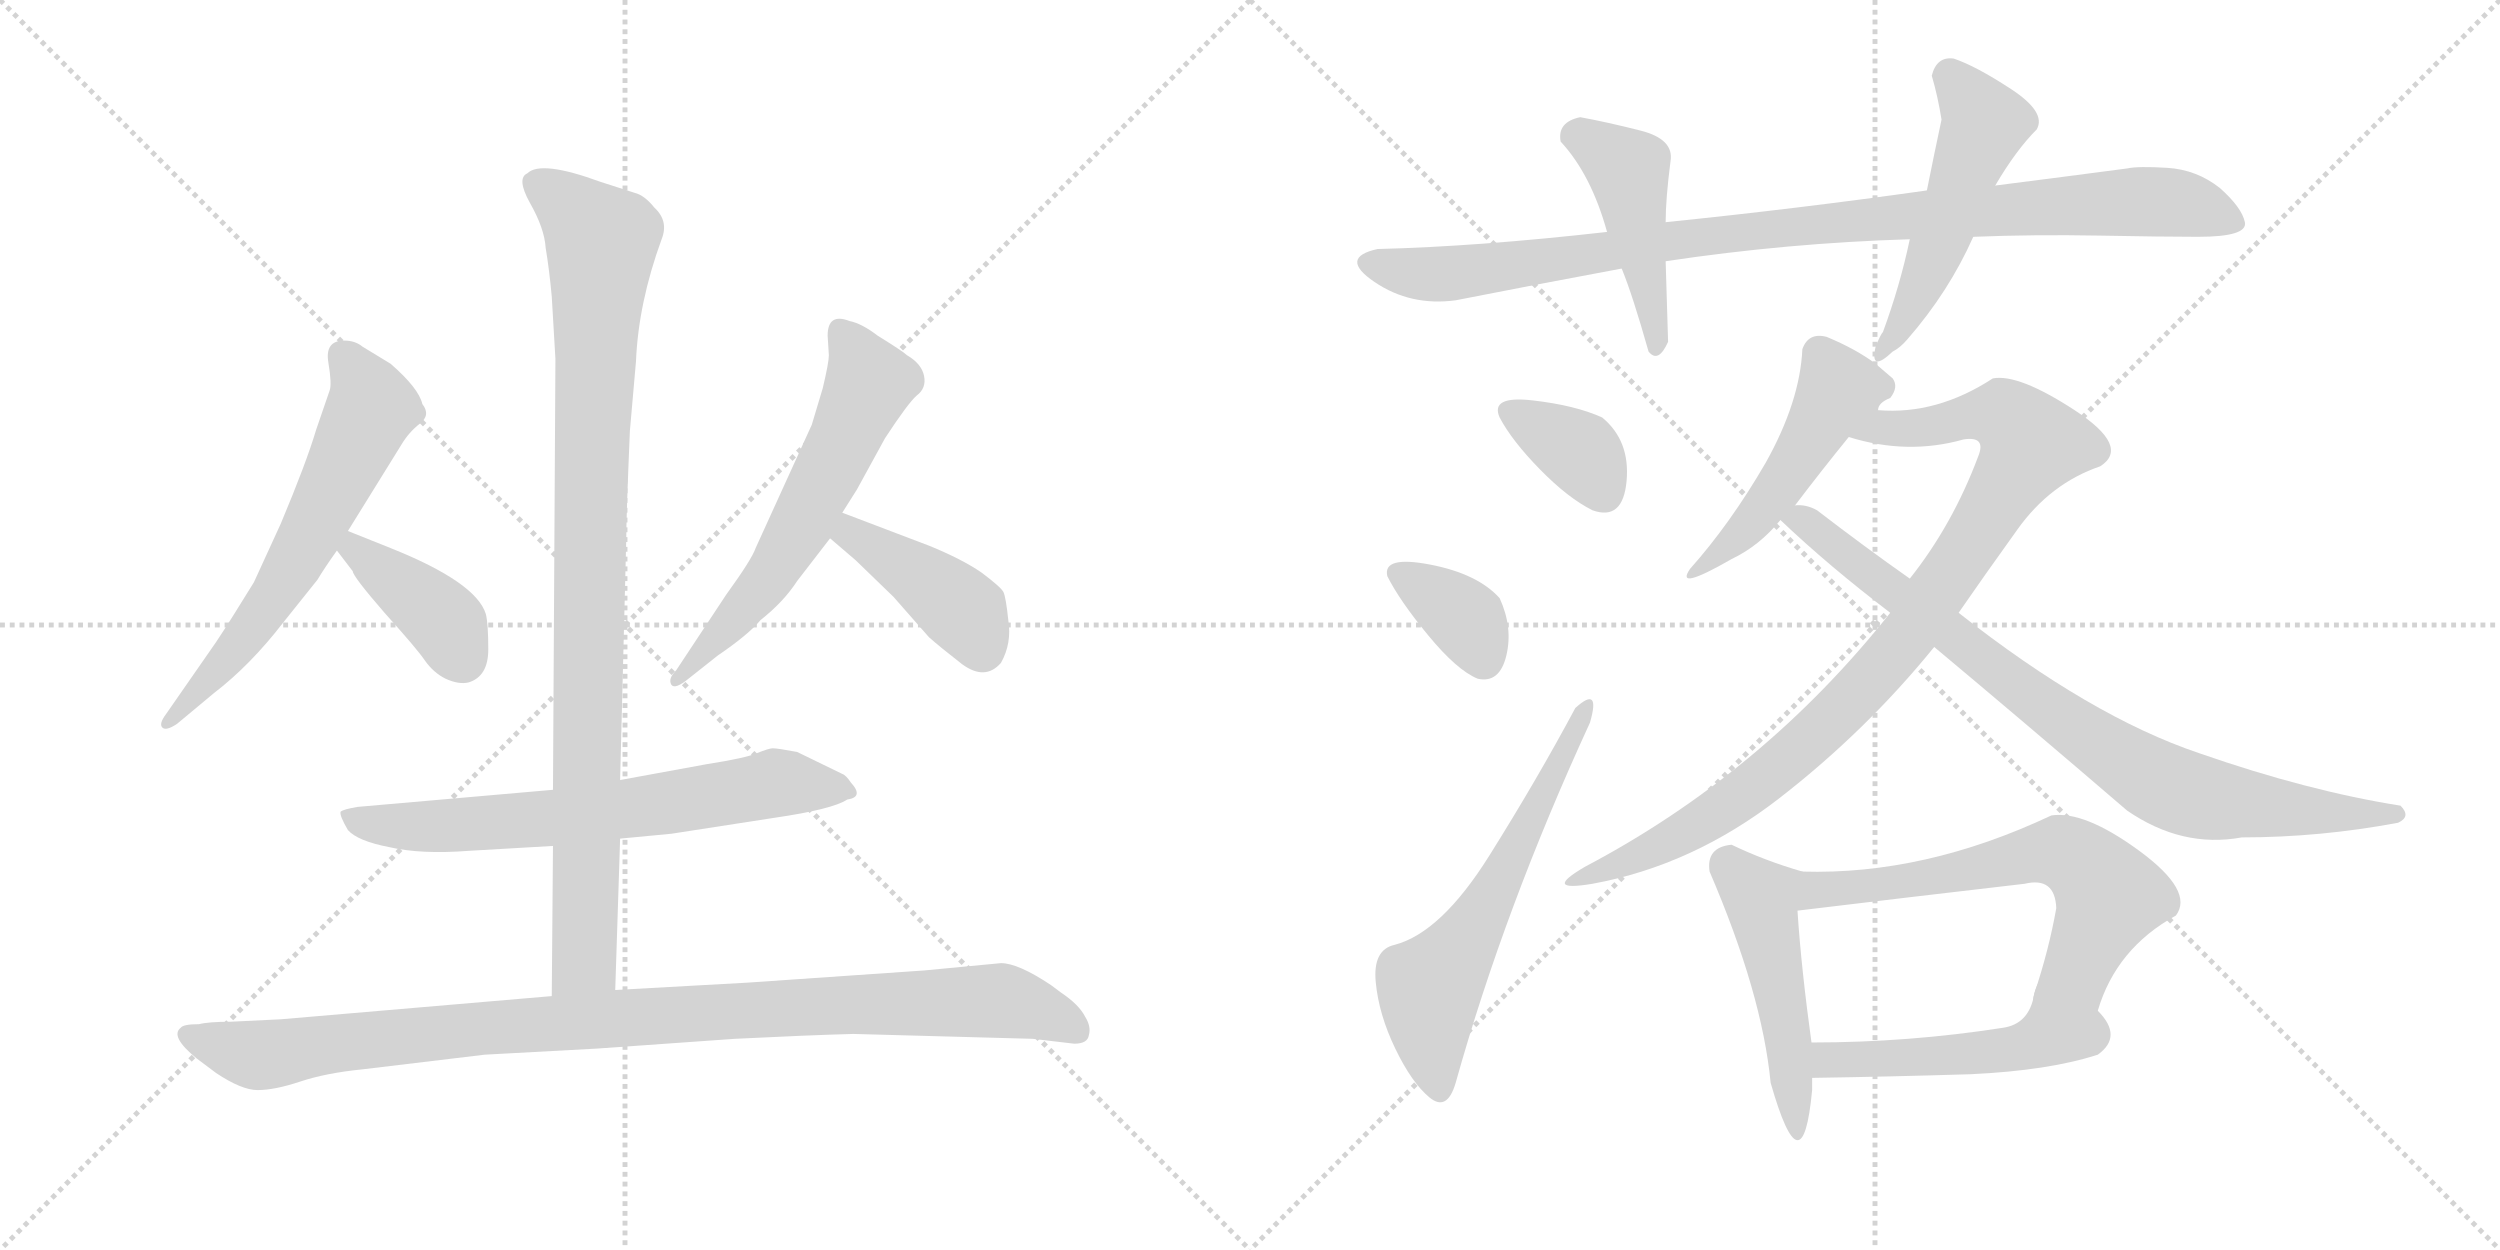 <svg version="1.1" viewBox="0 0 2048 1024" xmlns="http://www.w3.org/2000/svg">
  <g stroke="lightgray" stroke-dasharray="1,1" stroke-width="1" transform="scale(4, 4)">
    <line x1="0" y1="0" x2="256" y2="256"></line>
    <line x1="256" y1="0" x2="0" y2="256"></line>
    <line x1="128" y1="0" x2="128" y2="256"></line>
    <line x1="0" y1="128" x2="256" y2="128"></line>
    <line x1="256" y1="0" x2="512" y2="256"></line>
    <line x1="512" y1="0" x2="256" y2="256"></line>
    <line x1="384" y1="0" x2="384" y2="256"></line>
    <line x1="256" y1="128" x2="512" y2="128"></line>
  </g>
<g transform="scale(1, -1) translate(0, -850)">
   <style type="text/css">
    @keyframes keyframes0 {
      from {
       stroke: black;
       stroke-dashoffset: 614;
       stroke-width: 128;
       }
       67% {
       animation-timing-function: step-end;
       stroke: black;
       stroke-dashoffset: 0;
       stroke-width: 128;
       }
       to {
       stroke: black;
       stroke-width: 1024;
       }
       }
       #make-me-a-hanzi-animation-0 {
         animation: keyframes0 0.75s both;
         animation-delay: 0s;
         animation-timing-function: linear;
       }
    @keyframes keyframes1 {
      from {
       stroke: black;
       stroke-dashoffset: 393;
       stroke-width: 128;
       }
       56% {
       animation-timing-function: step-end;
       stroke: black;
       stroke-dashoffset: 0;
       stroke-width: 128;
       }
       to {
       stroke: black;
       stroke-width: 1024;
       }
       }
       #make-me-a-hanzi-animation-1 {
         animation: keyframes1 0.57s both;
         animation-delay: 0.75s;
         animation-timing-function: linear;
       }
    @keyframes keyframes2 {
      from {
       stroke: black;
       stroke-dashoffset: 593;
       stroke-width: 128;
       }
       66% {
       animation-timing-function: step-end;
       stroke: black;
       stroke-dashoffset: 0;
       stroke-width: 128;
       }
       to {
       stroke: black;
       stroke-width: 1024;
       }
       }
       #make-me-a-hanzi-animation-2 {
         animation: keyframes2 0.733s both;
         animation-delay: 1.319s;
         animation-timing-function: linear;
       }
    @keyframes keyframes3 {
      from {
       stroke: black;
       stroke-dashoffset: 412;
       stroke-width: 128;
       }
       57% {
       animation-timing-function: step-end;
       stroke: black;
       stroke-dashoffset: 0;
       stroke-width: 128;
       }
       to {
       stroke: black;
       stroke-width: 1024;
       }
       }
       #make-me-a-hanzi-animation-3 {
         animation: keyframes3 0.585s both;
         animation-delay: 2.052s;
         animation-timing-function: linear;
       }
    @keyframes keyframes4 {
      from {
       stroke: black;
       stroke-dashoffset: 658;
       stroke-width: 128;
       }
       68% {
       animation-timing-function: step-end;
       stroke: black;
       stroke-dashoffset: 0;
       stroke-width: 128;
       }
       to {
       stroke: black;
       stroke-width: 1024;
       }
       }
       #make-me-a-hanzi-animation-4 {
         animation: keyframes4 0.785s both;
         animation-delay: 2.637s;
         animation-timing-function: linear;
       }
    @keyframes keyframes5 {
      from {
       stroke: black;
       stroke-dashoffset: 944;
       stroke-width: 128;
       }
       75% {
       animation-timing-function: step-end;
       stroke: black;
       stroke-dashoffset: 0;
       stroke-width: 128;
       }
       to {
       stroke: black;
       stroke-width: 1024;
       }
       }
       #make-me-a-hanzi-animation-5 {
         animation: keyframes5 1.018s both;
         animation-delay: 3.423s;
         animation-timing-function: linear;
       }
    @keyframes keyframes6 {
      from {
       stroke: black;
       stroke-dashoffset: 988;
       stroke-width: 128;
       }
       76% {
       animation-timing-function: step-end;
       stroke: black;
       stroke-dashoffset: 0;
       stroke-width: 128;
       }
       to {
       stroke: black;
       stroke-width: 1024;
       }
       }
       #make-me-a-hanzi-animation-6 {
         animation: keyframes6 1.054s both;
         animation-delay: 4.441s;
         animation-timing-function: linear;
       }
    @keyframes keyframes7 {
      from {
       stroke: black;
       stroke-dashoffset: 965;
       stroke-width: 128;
       }
       76% {
       animation-timing-function: step-end;
       stroke: black;
       stroke-dashoffset: 0;
       stroke-width: 128;
       }
       to {
       stroke: black;
       stroke-width: 1024;
       }
       }
       #make-me-a-hanzi-animation-7 {
         animation: keyframes7 1.035s both;
         animation-delay: 5.495s;
         animation-timing-function: linear;
       }
    @keyframes keyframes8 {
      from {
       stroke: black;
       stroke-dashoffset: 450;
       stroke-width: 128;
       }
       59% {
       animation-timing-function: step-end;
       stroke: black;
       stroke-dashoffset: 0;
       stroke-width: 128;
       }
       to {
       stroke: black;
       stroke-width: 1024;
       }
       }
       #make-me-a-hanzi-animation-8 {
         animation: keyframes8 0.616s both;
         animation-delay: 6.53s;
         animation-timing-function: linear;
       }
    @keyframes keyframes9 {
      from {
       stroke: black;
       stroke-dashoffset: 501;
       stroke-width: 128;
       }
       62% {
       animation-timing-function: step-end;
       stroke: black;
       stroke-dashoffset: 0;
       stroke-width: 128;
       }
       to {
       stroke: black;
       stroke-width: 1024;
       }
       }
       #make-me-a-hanzi-animation-9 {
         animation: keyframes9 0.658s both;
         animation-delay: 7.147s;
         animation-timing-function: linear;
       }
    @keyframes keyframes10 {
      from {
       stroke: black;
       stroke-dashoffset: 353;
       stroke-width: 128;
       }
       53% {
       animation-timing-function: step-end;
       stroke: black;
       stroke-dashoffset: 0;
       stroke-width: 128;
       }
       to {
       stroke: black;
       stroke-width: 1024;
       }
       }
       #make-me-a-hanzi-animation-10 {
         animation: keyframes10 0.537s both;
         animation-delay: 7.804s;
         animation-timing-function: linear;
       }
    @keyframes keyframes11 {
      from {
       stroke: black;
       stroke-dashoffset: 355;
       stroke-width: 128;
       }
       54% {
       animation-timing-function: step-end;
       stroke: black;
       stroke-dashoffset: 0;
       stroke-width: 128;
       }
       to {
       stroke: black;
       stroke-width: 1024;
       }
       }
       #make-me-a-hanzi-animation-11 {
         animation: keyframes11 0.539s both;
         animation-delay: 8.342s;
         animation-timing-function: linear;
       }
    @keyframes keyframes12 {
      from {
       stroke: black;
       stroke-dashoffset: 599;
       stroke-width: 128;
       }
       66% {
       animation-timing-function: step-end;
       stroke: black;
       stroke-dashoffset: 0;
       stroke-width: 128;
       }
       to {
       stroke: black;
       stroke-width: 1024;
       }
       }
       #make-me-a-hanzi-animation-12 {
         animation: keyframes12 0.737s both;
         animation-delay: 8.881s;
         animation-timing-function: linear;
       }
    @keyframes keyframes13 {
      from {
       stroke: black;
       stroke-dashoffset: 489;
       stroke-width: 128;
       }
       61% {
       animation-timing-function: step-end;
       stroke: black;
       stroke-dashoffset: 0;
       stroke-width: 128;
       }
       to {
       stroke: black;
       stroke-width: 1024;
       }
       }
       #make-me-a-hanzi-animation-13 {
         animation: keyframes13 0.648s both;
         animation-delay: 9.618s;
         animation-timing-function: linear;
       }
    @keyframes keyframes14 {
      from {
       stroke: black;
       stroke-dashoffset: 918;
       stroke-width: 128;
       }
       75% {
       animation-timing-function: step-end;
       stroke: black;
       stroke-dashoffset: 0;
       stroke-width: 128;
       }
       to {
       stroke: black;
       stroke-width: 1024;
       }
       }
       #make-me-a-hanzi-animation-14 {
         animation: keyframes14 0.997s both;
         animation-delay: 10.266s;
         animation-timing-function: linear;
       }
    @keyframes keyframes15 {
      from {
       stroke: black;
       stroke-dashoffset: 822;
       stroke-width: 128;
       }
       73% {
       animation-timing-function: step-end;
       stroke: black;
       stroke-dashoffset: 0;
       stroke-width: 128;
       }
       to {
       stroke: black;
       stroke-width: 1024;
       }
       }
       #make-me-a-hanzi-animation-15 {
         animation: keyframes15 0.919s both;
         animation-delay: 11.263s;
         animation-timing-function: linear;
       }
    @keyframes keyframes16 {
      from {
       stroke: black;
       stroke-dashoffset: 475;
       stroke-width: 128;
       }
       61% {
       animation-timing-function: step-end;
       stroke: black;
       stroke-dashoffset: 0;
       stroke-width: 128;
       }
       to {
       stroke: black;
       stroke-width: 1024;
       }
       }
       #make-me-a-hanzi-animation-16 {
         animation: keyframes16 0.637s both;
         animation-delay: 12.182s;
         animation-timing-function: linear;
       }
    @keyframes keyframes17 {
      from {
       stroke: black;
       stroke-dashoffset: 625;
       stroke-width: 128;
       }
       67% {
       animation-timing-function: step-end;
       stroke: black;
       stroke-dashoffset: 0;
       stroke-width: 128;
       }
       to {
       stroke: black;
       stroke-width: 1024;
       }
       }
       #make-me-a-hanzi-animation-17 {
         animation: keyframes17 0.759s both;
         animation-delay: 12.819s;
         animation-timing-function: linear;
       }
    @keyframes keyframes18 {
      from {
       stroke: black;
       stroke-dashoffset: 484;
       stroke-width: 128;
       }
       61% {
       animation-timing-function: step-end;
       stroke: black;
       stroke-dashoffset: 0;
       stroke-width: 128;
       }
       to {
       stroke: black;
       stroke-width: 1024;
       }
       }
       #make-me-a-hanzi-animation-18 {
         animation: keyframes18 0.644s both;
         animation-delay: 13.577s;
         animation-timing-function: linear;
       }
</style>
<path d="M 285.0 415.0 L 329.0 486.0 Q 335.0 496.0 344.0 503.0 Q 353.0 510.0 346.0 519.0 Q 343.0 532.0 320.0 552.0 L 297.0 566.0 Q 291.0 571.0 282.0 571.0 Q 266.0 571.0 269.0 553.0 Q 272.0 535.0 270.0 530.0 L 259.0 498.0 Q 251.0 471.0 230.0 421.0 L 208.0 373.0 Q 189.0 342.0 177.0 324.0 L 136.0 265.0 Q 130.0 257.0 133.0 254.0 Q 136.0 251.0 145.0 257.0 L 175.0 282.0 Q 205.0 305.0 232.0 340.0 L 260.0 375.0 Q 266.0 385.0 276.0 399.0 L 285.0 415.0 Z" fill="lightgray"></path> 
<path d="M 320.0 401.0 L 285.0 415.0 C 257.0 426.0 258.0 423.0 276.0 399.0 L 289.0 382.0 Q 289.0 378.0 315.0 348.0 Q 342.0 318.0 348.0 309.0 Q 355.0 299.0 365.0 294.0 Q 376.0 289.0 384.0 291.0 Q 400.0 296.0 400.0 318.0 Q 400.0 339.0 398.0 347.0 Q 390.0 373.0 320.0 401.0 Z" fill="lightgray"></path> 
<path d="M 690.0 430.0 L 702.0 449.0 L 725.0 491.0 Q 744.0 520.0 751.0 526.0 Q 759.0 532.0 757.0 542.0 Q 755.0 552.0 743.0 559.0 Q 740.0 562.0 719.0 575.0 Q 706.0 585.0 696.0 587.0 Q 678.0 594.0 678.0 575.0 L 679.0 559.0 Q 679.0 553.0 674.0 532.0 L 665.0 502.0 L 619.0 401.0 Q 616.0 392.0 595.0 363.0 L 554.0 301.0 Q 547.0 294.0 550.0 289.0 Q 553.0 285.0 564.0 294.0 L 588.0 313.0 Q 613.0 330.0 623.0 342.0 Q 642.0 357.0 653.0 374.0 L 680.0 409.0 L 690.0 430.0 Z" fill="lightgray"></path> 
<path d="M 761.0 403.0 L 690.0 430.0 C 662.0 441.0 657.0 429.0 680.0 409.0 L 701.0 391.0 L 732.0 361.0 L 761.0 328.0 Q 770.0 320.0 788.0 306.0 Q 807.0 292.0 820.0 307.0 Q 829.0 323.0 826.0 342.0 Q 824.0 361.0 822.0 365.0 Q 820.0 369.0 804.0 381.0 Q 788.0 392.0 761.0 403.0 Z" fill="lightgray"></path> 
<path d="M 384.0 153.0 L 453.0 157.0 L 508.0 163.0 L 550.0 167.0 L 634.0 180.0 Q 682.0 187.0 694.0 195.0 Q 708.0 197.0 697.0 209.0 Q 693.0 215.0 690.0 216.0 L 653.0 234.0 Q 637.0 237.0 633.0 237.0 Q 630.0 237.0 620.0 233.0 Q 611.0 229.0 579.0 224.0 L 508.0 211.0 L 453.0 203.0 L 293.0 189.0 Q 281.0 187.0 279.0 185.0 Q 278.0 182.0 285.0 170.0 Q 293.0 161.0 319.0 156.0 Q 345.0 150.0 384.0 153.0 Z" fill="lightgray"></path> 
<path d="M 453.0 157.0 L 452.0 34.0 C 452.0 4.0 503.0 9.0 504.0 39.0 L 508.0 163.0 L 508.0 211.0 L 513.0 407.0 Q 513.0 426.0 516.0 497.0 L 521.0 554.0 Q 523.0 602.0 542.0 654.0 Q 548.0 669.0 536.0 680.0 Q 528.0 690.0 520.0 692.0 L 492.0 701.0 Q 443.0 719.0 432.0 708.0 Q 423.0 704.0 434.0 684.0 Q 446.0 663.0 447.0 647.0 Q 450.0 629.0 452.0 607.0 L 455.0 556.0 L 453.0 203.0 L 453.0 157.0 Z" fill="lightgray"></path> 
<path d="M 452.0 34.0 L 230.0 15.0 L 189.0 13.0 Q 171.0 13.0 163.0 11.0 Q 150.0 11.0 148.0 8.0 Q 139.0 1.0 161.0 -17.0 L 177.0 -29.0 Q 198.0 -43.0 211.0 -43.0 Q 225.0 -43.0 246.0 -36.0 Q 267.0 -29.0 297.0 -26.0 L 397.0 -14.0 L 489.0 -9.0 L 602.0 -1.0 Q 662.0 2.0 699.0 3.0 L 846.0 -1.0 L 880.0 -5.0 Q 891.0 -5.0 892.0 2.0 Q 894.0 9.0 889.0 17.0 Q 884.0 27.0 869.0 37.0 L 861.0 43.0 Q 834.0 61.0 820.0 61.0 L 757.0 55.0 L 612.0 45.0 L 504.0 39.0 L 452.0 34.0 Z" fill="lightgray"></path> 
<path d="M 1616.5 656.0 Q 1666.5 658.0 1719.5 657.0 Q 1772.5 656.0 1800.5 656.0 Q 1841.5 656.0 1839.0 668.0 Q 1836.5 680.0 1818.5 696.0 Q 1799.5 711.0 1775.5 712.5 Q 1751.5 714.0 1742.5 712.0 Q 1689.5 705.0 1634.5 698.0 L 1578.5 694.0 Q 1472.5 679.0 1364.5 668.0 L 1316.5 660.0 Q 1210.5 648.0 1128.5 646.0 Q 1096.5 639.0 1126.0 619.0 Q 1155.5 599.0 1192.5 604.0 Q 1258.5 617.0 1328.5 630.0 L 1364.5 636.0 Q 1464.5 651.0 1564.5 654.0 L 1616.5 656.0 Z" fill="lightgray"></path> 
<path d="M 1364.5 668.0 Q 1364.5 687.0 1368.5 718.0 Q 1371.5 736.0 1344.0 743.0 Q 1316.5 750.0 1294.5 754.0 Q 1275.5 750.0 1278.5 734.0 Q 1303.5 707.0 1316.5 660.0 L 1328.5 630.0 Q 1337.5 608.0 1350.5 562.0 Q 1358.5 552.0 1366.5 570.0 Q 1365.5 606.0 1364.5 636.0 L 1364.5 668.0 Z" fill="lightgray"></path> 
<path d="M 1536.5 566.0 Q 1531.5 544.0 1550.5 562.0 Q 1556.5 565.0 1562.5 572.0 Q 1596.5 611.0 1616.5 656.0 L 1634.5 698.0 Q 1651.5 727.0 1668.5 744.0 Q 1676.5 758.0 1647.5 777.0 Q 1618.5 796.0 1600.5 802.0 Q 1586.5 804.0 1582.5 788.0 Q 1587.5 771.0 1590.5 752.0 Q 1584.5 724.0 1578.5 694.0 L 1564.5 654.0 Q 1556.5 616.0 1542.5 578.0 Q 1540.5 576.0 1536.5 566.0 Z" fill="lightgray"></path> 
<path d="M 1304.5 432.0 Q 1329.5 423.0 1332.5 456.0 Q 1335.5 489.0 1312.5 508.0 Q 1290.5 518.0 1255.5 522.0 Q 1220.5 526.0 1228.5 508.0 Q 1238.5 489.0 1261.5 465.5 Q 1284.5 442.0 1304.5 432.0 Z" fill="lightgray"></path> 
<path d="M 1210.5 294.0 Q 1228.5 290.0 1234.0 313.0 Q 1239.5 336.0 1228.5 360.0 Q 1210.5 380.0 1171.5 387.5 Q 1132.5 395.0 1136.5 378.0 Q 1146.5 358.0 1170.0 329.5 Q 1193.5 301.0 1210.5 294.0 Z" fill="lightgray"></path> 
<path d="M 1192.5 -37.0 Q 1232.5 106.0 1302.5 258.0 Q 1311.5 289.0 1290.5 270.0 Q 1259.5 212.0 1220.0 149.0 Q 1180.5 86.0 1142.5 76.0 Q 1124.5 72.0 1127.0 45.5 Q 1129.5 19.0 1143.0 -9.0 Q 1156.5 -37.0 1171.0 -49.0 Q 1185.5 -61.0 1192.5 -37.0 Z" fill="lightgray"></path> 
<path d="M 1550.5 540.0 L 1536.5 552.0 Q 1520.5 564.0 1496.5 574.0 Q 1481.5 578.0 1476.5 564.0 Q 1474.5 521.0 1446.5 471.0 Q 1417.5 421.0 1384.5 384.0 Q 1371.5 365.0 1418.5 392.0 Q 1441.5 403.0 1458.5 424.0 L 1470.5 436.0 Q 1492.5 465.0 1514.5 492.0 C 1533.5 515.0 1523.5 488.0 1538.5 514.0 Q 1538.5 520.0 1548.5 524.0 Q 1555.5 533.0 1550.5 540.0 Z" fill="lightgray"></path> 
<path d="M 1548.5 348.0 Q 1444.5 217.0 1298.5 140.0 Q 1262.5 119.0 1304.5 126.0 Q 1386.5 141.0 1457.5 196.0 Q 1528.5 251.0 1584.5 320.0 L 1604.5 348.0 Q 1624.5 377.0 1652.5 416.0 Q 1679.5 454.0 1720.5 468.0 Q 1745.5 484.0 1699.5 514.0 Q 1653.5 544.0 1632.5 540.0 Q 1586.5 510.0 1538.5 514.0 C 1508.5 514.0 1485.5 499.0 1514.5 492.0 Q 1562.5 477.0 1608.5 490.0 Q 1627.5 493.0 1620.5 476.0 Q 1599.5 420.0 1564.5 376.0 L 1548.5 348.0 Z" fill="lightgray"></path> 
<path d="M 1458.5 424.0 Q 1498.5 386.0 1548.5 348.0 L 1584.5 320.0 Q 1657.5 259.0 1742.5 186.0 Q 1787.5 155.0 1836.5 164.0 Q 1900.5 164.0 1964.5 176.0 Q 1975.5 181.0 1966.5 190.0 Q 1890.5 202.0 1801.5 233.0 Q 1712.5 263.0 1604.5 348.0 L 1564.5 376.0 Q 1527.5 402.0 1488.5 432.0 Q 1479.5 437.0 1470.5 436.0 C 1441.5 442.0 1438.5 443.0 1458.5 424.0 Z" fill="lightgray"></path> 
<path d="M 1476.5 136.0 Q 1445.5 145.0 1418.5 158.0 Q 1397.5 156.0 1400.5 136.0 Q 1443.5 36.0 1450.5 -37.0 Q 1476.5 -128.0 1484.5 -43.0 L 1484.5 -33.0 L 1484.5 -8.0 Q 1475.5 57.0 1472.5 104.0 C 1470.5 134.0 1482.5 134.0 1476.5 136.0 Z" fill="lightgray"></path> 
<path d="M 1718.5 22.0 Q 1733.5 73.0 1782.5 100.0 Q 1797.5 120.0 1752.5 153.0 Q 1707.5 186.0 1680.5 182.0 Q 1576.5 133.0 1476.5 136.0 C 1446.5 136.0 1442.5 100.0 1472.5 104.0 Q 1563.5 115.0 1658.5 126.0 Q 1683.5 132.0 1684.5 106.0 Q 1678.5 72.0 1666.5 36.0 C 1657.5 7.0 1708.5 -6.0 1718.5 22.0 Z" fill="lightgray"></path> 
<path d="M 1718.5 -14.0 Q 1739.5 1.0 1718.5 22.0 C 1698.5 45.0 1673.5 65.0 1666.5 36.0 Q 1662.5 11.0 1640.5 8.0 Q 1563.5 -4.0 1484.5 -4.0 C 1454.5 -4.0 1449.5 -34.0 1484.5 -33.0 Q 1549.5 -32.0 1614.5 -30.0 Q 1678.5 -27.0 1718.5 -14.0 Z" fill="lightgray"></path> 
      <clipPath id="make-me-a-hanzi-clip-0">
      <path d="M 285.0 415.0 L 329.0 486.0 Q 335.0 496.0 344.0 503.0 Q 353.0 510.0 346.0 519.0 Q 343.0 532.0 320.0 552.0 L 297.0 566.0 Q 291.0 571.0 282.0 571.0 Q 266.0 571.0 269.0 553.0 Q 272.0 535.0 270.0 530.0 L 259.0 498.0 Q 251.0 471.0 230.0 421.0 L 208.0 373.0 Q 189.0 342.0 177.0 324.0 L 136.0 265.0 Q 130.0 257.0 133.0 254.0 Q 136.0 251.0 145.0 257.0 L 175.0 282.0 Q 205.0 305.0 232.0 340.0 L 260.0 375.0 Q 266.0 385.0 276.0 399.0 L 285.0 415.0 Z" fill="lightgray"></path>
      </clipPath>
      <path clip-path="url(#make-me-a-hanzi-clip-0)" d="M 281.0 558.0 L 304.0 522.0 L 303.0 512.0 L 230.0 370.0 L 206.0 334.0 L 138.0 258.0 " fill="none" id="make-me-a-hanzi-animation-0" stroke-dasharray="486 972" stroke-linecap="round"></path>

      <clipPath id="make-me-a-hanzi-clip-1">
      <path d="M 320.0 401.0 L 285.0 415.0 C 257.0 426.0 258.0 423.0 276.0 399.0 L 289.0 382.0 Q 289.0 378.0 315.0 348.0 Q 342.0 318.0 348.0 309.0 Q 355.0 299.0 365.0 294.0 Q 376.0 289.0 384.0 291.0 Q 400.0 296.0 400.0 318.0 Q 400.0 339.0 398.0 347.0 Q 390.0 373.0 320.0 401.0 Z" fill="lightgray"></path>
      </clipPath>
      <path clip-path="url(#make-me-a-hanzi-clip-1)" d="M 289.0 408.0 L 290.0 400.0 L 361.0 345.0 L 379.0 310.0 " fill="none" id="make-me-a-hanzi-animation-1" stroke-dasharray="265 530" stroke-linecap="round"></path>

      <clipPath id="make-me-a-hanzi-clip-2">
      <path d="M 690.0 430.0 L 702.0 449.0 L 725.0 491.0 Q 744.0 520.0 751.0 526.0 Q 759.0 532.0 757.0 542.0 Q 755.0 552.0 743.0 559.0 Q 740.0 562.0 719.0 575.0 Q 706.0 585.0 696.0 587.0 Q 678.0 594.0 678.0 575.0 L 679.0 559.0 Q 679.0 553.0 674.0 532.0 L 665.0 502.0 L 619.0 401.0 Q 616.0 392.0 595.0 363.0 L 554.0 301.0 Q 547.0 294.0 550.0 289.0 Q 553.0 285.0 564.0 294.0 L 588.0 313.0 Q 613.0 330.0 623.0 342.0 Q 642.0 357.0 653.0 374.0 L 680.0 409.0 L 690.0 430.0 Z" fill="lightgray"></path>
      </clipPath>
      <path clip-path="url(#make-me-a-hanzi-clip-2)" d="M 689.0 578.0 L 710.0 543.0 L 703.0 515.0 L 633.0 381.0 L 556.0 294.0 " fill="none" id="make-me-a-hanzi-animation-2" stroke-dasharray="465 930" stroke-linecap="round"></path>

      <clipPath id="make-me-a-hanzi-clip-3">
      <path d="M 761.0 403.0 L 690.0 430.0 C 662.0 441.0 657.0 429.0 680.0 409.0 L 701.0 391.0 L 732.0 361.0 L 761.0 328.0 Q 770.0 320.0 788.0 306.0 Q 807.0 292.0 820.0 307.0 Q 829.0 323.0 826.0 342.0 Q 824.0 361.0 822.0 365.0 Q 820.0 369.0 804.0 381.0 Q 788.0 392.0 761.0 403.0 Z" fill="lightgray"></path>
      </clipPath>
      <path clip-path="url(#make-me-a-hanzi-clip-3)" d="M 695.0 421.0 L 697.0 412.0 L 791.0 348.0 L 805.0 318.0 " fill="none" id="make-me-a-hanzi-animation-3" stroke-dasharray="284 568" stroke-linecap="round"></path>

      <clipPath id="make-me-a-hanzi-clip-4">
      <path d="M 384.0 153.0 L 453.0 157.0 L 508.0 163.0 L 550.0 167.0 L 634.0 180.0 Q 682.0 187.0 694.0 195.0 Q 708.0 197.0 697.0 209.0 Q 693.0 215.0 690.0 216.0 L 653.0 234.0 Q 637.0 237.0 633.0 237.0 Q 630.0 237.0 620.0 233.0 Q 611.0 229.0 579.0 224.0 L 508.0 211.0 L 453.0 203.0 L 293.0 189.0 Q 281.0 187.0 279.0 185.0 Q 278.0 182.0 285.0 170.0 Q 293.0 161.0 319.0 156.0 Q 345.0 150.0 384.0 153.0 Z" fill="lightgray"></path>
      </clipPath>
      <path clip-path="url(#make-me-a-hanzi-clip-4)" d="M 287.0 184.0 L 315.0 174.0 L 375.0 174.0 L 499.0 185.0 L 634.0 208.0 L 685.0 204.0 " fill="none" id="make-me-a-hanzi-animation-4" stroke-dasharray="530 1060" stroke-linecap="round"></path>

      <clipPath id="make-me-a-hanzi-clip-5">
      <path d="M 453.0 157.0 L 452.0 34.0 C 452.0 4.0 503.0 9.0 504.0 39.0 L 508.0 163.0 L 508.0 211.0 L 513.0 407.0 Q 513.0 426.0 516.0 497.0 L 521.0 554.0 Q 523.0 602.0 542.0 654.0 Q 548.0 669.0 536.0 680.0 Q 528.0 690.0 520.0 692.0 L 492.0 701.0 Q 443.0 719.0 432.0 708.0 Q 423.0 704.0 434.0 684.0 Q 446.0 663.0 447.0 647.0 Q 450.0 629.0 452.0 607.0 L 455.0 556.0 L 453.0 203.0 L 453.0 157.0 Z" fill="lightgray"></path>
      </clipPath>
      <path clip-path="url(#make-me-a-hanzi-clip-5)" d="M 441.0 698.0 L 493.0 652.0 L 484.0 471.0 L 479.0 63.0 L 458.0 42.0 " fill="none" id="make-me-a-hanzi-animation-5" stroke-dasharray="816 1632" stroke-linecap="round"></path>

      <clipPath id="make-me-a-hanzi-clip-6">
      <path d="M 452.0 34.0 L 230.0 15.0 L 189.0 13.0 Q 171.0 13.0 163.0 11.0 Q 150.0 11.0 148.0 8.0 Q 139.0 1.0 161.0 -17.0 L 177.0 -29.0 Q 198.0 -43.0 211.0 -43.0 Q 225.0 -43.0 246.0 -36.0 Q 267.0 -29.0 297.0 -26.0 L 397.0 -14.0 L 489.0 -9.0 L 602.0 -1.0 Q 662.0 2.0 699.0 3.0 L 846.0 -1.0 L 880.0 -5.0 Q 891.0 -5.0 892.0 2.0 Q 894.0 9.0 889.0 17.0 Q 884.0 27.0 869.0 37.0 L 861.0 43.0 Q 834.0 61.0 820.0 61.0 L 757.0 55.0 L 612.0 45.0 L 504.0 39.0 L 452.0 34.0 Z" fill="lightgray"></path>
      </clipPath>
      <path clip-path="url(#make-me-a-hanzi-clip-6)" d="M 157.0 2.0 L 196.0 -12.0 L 221.0 -14.0 L 430.0 11.0 L 815.0 31.0 L 881.0 8.0 " fill="none" id="make-me-a-hanzi-animation-6" stroke-dasharray="860 1720" stroke-linecap="round"></path>

      <clipPath id="make-me-a-hanzi-clip-7">
      <path d="M 1616.5 656.0 Q 1666.5 658.0 1719.5 657.0 Q 1772.5 656.0 1800.5 656.0 Q 1841.5 656.0 1839.0 668.0 Q 1836.5 680.0 1818.5 696.0 Q 1799.5 711.0 1775.5 712.5 Q 1751.5 714.0 1742.5 712.0 Q 1689.5 705.0 1634.5 698.0 L 1578.5 694.0 Q 1472.5 679.0 1364.5 668.0 L 1316.5 660.0 Q 1210.5 648.0 1128.5 646.0 Q 1096.5 639.0 1126.0 619.0 Q 1155.5 599.0 1192.5 604.0 Q 1258.5 617.0 1328.5 630.0 L 1364.5 636.0 Q 1464.5 651.0 1564.5 654.0 L 1616.5 656.0 Z" fill="lightgray"></path>
      </clipPath>
      <path clip-path="url(#make-me-a-hanzi-clip-7)" d="M 1125.5 633.0 L 1183.5 625.0 L 1389.5 656.0 L 1723.5 684.0 L 1778.5 684.0 L 1828.5 669.0 " fill="none" id="make-me-a-hanzi-animation-7" stroke-dasharray="837 1674" stroke-linecap="round"></path>

      <clipPath id="make-me-a-hanzi-clip-8">
      <path d="M 1364.5 668.0 Q 1364.5 687.0 1368.5 718.0 Q 1371.5 736.0 1344.0 743.0 Q 1316.5 750.0 1294.5 754.0 Q 1275.5 750.0 1278.5 734.0 Q 1303.5 707.0 1316.5 660.0 L 1328.5 630.0 Q 1337.5 608.0 1350.5 562.0 Q 1358.5 552.0 1366.5 570.0 Q 1365.5 606.0 1364.5 636.0 L 1364.5 668.0 Z" fill="lightgray"></path>
      </clipPath>
      <path clip-path="url(#make-me-a-hanzi-clip-8)" d="M 1292.5 738.0 L 1333.5 710.0 L 1357.5 568.0 " fill="none" id="make-me-a-hanzi-animation-8" stroke-dasharray="322 644" stroke-linecap="round"></path>

      <clipPath id="make-me-a-hanzi-clip-9">
      <path d="M 1536.5 566.0 Q 1531.5 544.0 1550.5 562.0 Q 1556.5 565.0 1562.5 572.0 Q 1596.5 611.0 1616.5 656.0 L 1634.5 698.0 Q 1651.5 727.0 1668.5 744.0 Q 1676.5 758.0 1647.5 777.0 Q 1618.5 796.0 1600.5 802.0 Q 1586.5 804.0 1582.5 788.0 Q 1587.5 771.0 1590.5 752.0 Q 1584.5 724.0 1578.5 694.0 L 1564.5 654.0 Q 1556.5 616.0 1542.5 578.0 Q 1540.5 576.0 1536.5 566.0 Z" fill="lightgray"></path>
      </clipPath>
      <path clip-path="url(#make-me-a-hanzi-clip-9)" d="M 1597.5 787.0 L 1625.5 749.0 L 1577.5 623.0 L 1545.5 569.0 " fill="none" id="make-me-a-hanzi-animation-9" stroke-dasharray="373 746" stroke-linecap="round"></path>

      <clipPath id="make-me-a-hanzi-clip-10">
      <path d="M 1304.5 432.0 Q 1329.5 423.0 1332.5 456.0 Q 1335.5 489.0 1312.5 508.0 Q 1290.5 518.0 1255.5 522.0 Q 1220.5 526.0 1228.5 508.0 Q 1238.5 489.0 1261.5 465.5 Q 1284.5 442.0 1304.5 432.0 Z" fill="lightgray"></path>
      </clipPath>
      <path clip-path="url(#make-me-a-hanzi-clip-10)" d="M 1244.5 511.0 L 1294.5 480.0 L 1313.5 447.0 " fill="none" id="make-me-a-hanzi-animation-10" stroke-dasharray="225 450" stroke-linecap="round"></path>

      <clipPath id="make-me-a-hanzi-clip-11">
      <path d="M 1210.5 294.0 Q 1228.5 290.0 1234.0 313.0 Q 1239.5 336.0 1228.5 360.0 Q 1210.5 380.0 1171.5 387.5 Q 1132.5 395.0 1136.5 378.0 Q 1146.5 358.0 1170.0 329.5 Q 1193.5 301.0 1210.5 294.0 Z" fill="lightgray"></path>
      </clipPath>
      <path clip-path="url(#make-me-a-hanzi-clip-11)" d="M 1146.5 380.0 L 1196.5 347.0 L 1214.5 312.0 " fill="none" id="make-me-a-hanzi-animation-11" stroke-dasharray="227 454" stroke-linecap="round"></path>

      <clipPath id="make-me-a-hanzi-clip-12">
      <path d="M 1192.5 -37.0 Q 1232.5 106.0 1302.5 258.0 Q 1311.5 289.0 1290.5 270.0 Q 1259.5 212.0 1220.0 149.0 Q 1180.5 86.0 1142.5 76.0 Q 1124.5 72.0 1127.0 45.5 Q 1129.5 19.0 1143.0 -9.0 Q 1156.5 -37.0 1171.0 -49.0 Q 1185.5 -61.0 1192.5 -37.0 Z" fill="lightgray"></path>
      </clipPath>
      <path clip-path="url(#make-me-a-hanzi-clip-12)" d="M 1179.5 -40.0 L 1171.5 -2.0 L 1171.5 41.0 L 1233.5 136.0 L 1300.5 268.0 " fill="none" id="make-me-a-hanzi-animation-12" stroke-dasharray="471 942" stroke-linecap="round"></path>

      <clipPath id="make-me-a-hanzi-clip-13">
      <path d="M 1550.5 540.0 L 1536.5 552.0 Q 1520.5 564.0 1496.5 574.0 Q 1481.5 578.0 1476.5 564.0 Q 1474.5 521.0 1446.5 471.0 Q 1417.5 421.0 1384.5 384.0 Q 1371.5 365.0 1418.5 392.0 Q 1441.5 403.0 1458.5 424.0 L 1470.5 436.0 Q 1492.5 465.0 1514.5 492.0 C 1533.5 515.0 1523.5 488.0 1538.5 514.0 Q 1538.5 520.0 1548.5 524.0 Q 1555.5 533.0 1550.5 540.0 Z" fill="lightgray"></path>
      </clipPath>
      <path clip-path="url(#make-me-a-hanzi-clip-13)" d="M 1540.5 533.0 L 1506.5 531.0 L 1454.5 446.0 L 1405.5 387.0 L 1392.5 387.0 L 1387.5 379.0 " fill="none" id="make-me-a-hanzi-animation-13" stroke-dasharray="361 722" stroke-linecap="round"></path>

      <clipPath id="make-me-a-hanzi-clip-14">
      <path d="M 1548.5 348.0 Q 1444.5 217.0 1298.5 140.0 Q 1262.5 119.0 1304.5 126.0 Q 1386.5 141.0 1457.5 196.0 Q 1528.5 251.0 1584.5 320.0 L 1604.5 348.0 Q 1624.5 377.0 1652.5 416.0 Q 1679.5 454.0 1720.5 468.0 Q 1745.5 484.0 1699.5 514.0 Q 1653.5 544.0 1632.5 540.0 Q 1586.5 510.0 1538.5 514.0 C 1508.5 514.0 1485.5 499.0 1514.5 492.0 Q 1562.5 477.0 1608.5 490.0 Q 1627.5 493.0 1620.5 476.0 Q 1599.5 420.0 1564.5 376.0 L 1548.5 348.0 Z" fill="lightgray"></path>
      </clipPath>
      <path clip-path="url(#make-me-a-hanzi-clip-14)" d="M 1522.5 491.0 L 1544.5 500.0 L 1641.5 510.0 L 1663.5 486.0 L 1569.5 338.0 L 1494.5 255.0 L 1402.5 181.0 L 1309.5 136.0 " fill="none" id="make-me-a-hanzi-animation-14" stroke-dasharray="790 1580" stroke-linecap="round"></path>

      <clipPath id="make-me-a-hanzi-clip-15">
      <path d="M 1458.5 424.0 Q 1498.5 386.0 1548.5 348.0 L 1584.5 320.0 Q 1657.5 259.0 1742.5 186.0 Q 1787.5 155.0 1836.5 164.0 Q 1900.5 164.0 1964.5 176.0 Q 1975.5 181.0 1966.5 190.0 Q 1890.5 202.0 1801.5 233.0 Q 1712.5 263.0 1604.5 348.0 L 1564.5 376.0 Q 1527.5 402.0 1488.5 432.0 Q 1479.5 437.0 1470.5 436.0 C 1441.5 442.0 1438.5 443.0 1458.5 424.0 Z" fill="lightgray"></path>
      </clipPath>
      <path clip-path="url(#make-me-a-hanzi-clip-15)" d="M 1466.5 422.0 L 1475.5 425.0 L 1487.5 417.0 L 1686.5 262.0 L 1776.5 205.0 L 1843.5 190.0 L 1958.5 184.0 " fill="none" id="make-me-a-hanzi-animation-15" stroke-dasharray="694 1388" stroke-linecap="round"></path>

      <clipPath id="make-me-a-hanzi-clip-16">
      <path d="M 1476.5 136.0 Q 1445.5 145.0 1418.5 158.0 Q 1397.5 156.0 1400.5 136.0 Q 1443.5 36.0 1450.5 -37.0 Q 1476.5 -128.0 1484.5 -43.0 L 1484.5 -33.0 L 1484.5 -8.0 Q 1475.5 57.0 1472.5 104.0 C 1470.5 134.0 1482.5 134.0 1476.5 136.0 Z" fill="lightgray"></path>
      </clipPath>
      <path clip-path="url(#make-me-a-hanzi-clip-16)" d="M 1417.5 141.0 L 1443.5 113.0 L 1465.5 -2.0 L 1464.5 -55.0 L 1474.5 -60.0 " fill="none" id="make-me-a-hanzi-animation-16" stroke-dasharray="347 694" stroke-linecap="round"></path>

      <clipPath id="make-me-a-hanzi-clip-17">
      <path d="M 1718.5 22.0 Q 1733.5 73.0 1782.5 100.0 Q 1797.5 120.0 1752.5 153.0 Q 1707.5 186.0 1680.5 182.0 Q 1576.5 133.0 1476.5 136.0 C 1446.5 136.0 1442.5 100.0 1472.5 104.0 Q 1563.5 115.0 1658.5 126.0 Q 1683.5 132.0 1684.5 106.0 Q 1678.5 72.0 1666.5 36.0 C 1657.5 7.0 1708.5 -6.0 1718.5 22.0 Z" fill="lightgray"></path>
      </clipPath>
      <path clip-path="url(#make-me-a-hanzi-clip-17)" d="M 1479.5 109.0 L 1489.5 121.0 L 1588.5 133.0 L 1686.5 153.0 L 1710.5 139.0 L 1727.5 116.0 L 1702.5 56.0 L 1674.5 41.0 " fill="none" id="make-me-a-hanzi-animation-17" stroke-dasharray="497 994" stroke-linecap="round"></path>

      <clipPath id="make-me-a-hanzi-clip-18">
      <path d="M 1718.5 -14.0 Q 1739.5 1.0 1718.5 22.0 C 1698.5 45.0 1673.5 65.0 1666.5 36.0 Q 1662.5 11.0 1640.5 8.0 Q 1563.5 -4.0 1484.5 -4.0 C 1454.5 -4.0 1449.5 -34.0 1484.5 -33.0 Q 1549.5 -32.0 1614.5 -30.0 Q 1678.5 -27.0 1718.5 -14.0 Z" fill="lightgray"></path>
      </clipPath>
      <path clip-path="url(#make-me-a-hanzi-clip-18)" d="M 1492.5 -6.0 L 1498.5 -18.0 L 1548.5 -18.0 L 1639.5 -11.0 L 1681.5 4.0 L 1710.5 3.0 " fill="none" id="make-me-a-hanzi-animation-18" stroke-dasharray="356 712" stroke-linecap="round"></path>

</g>
</svg>
